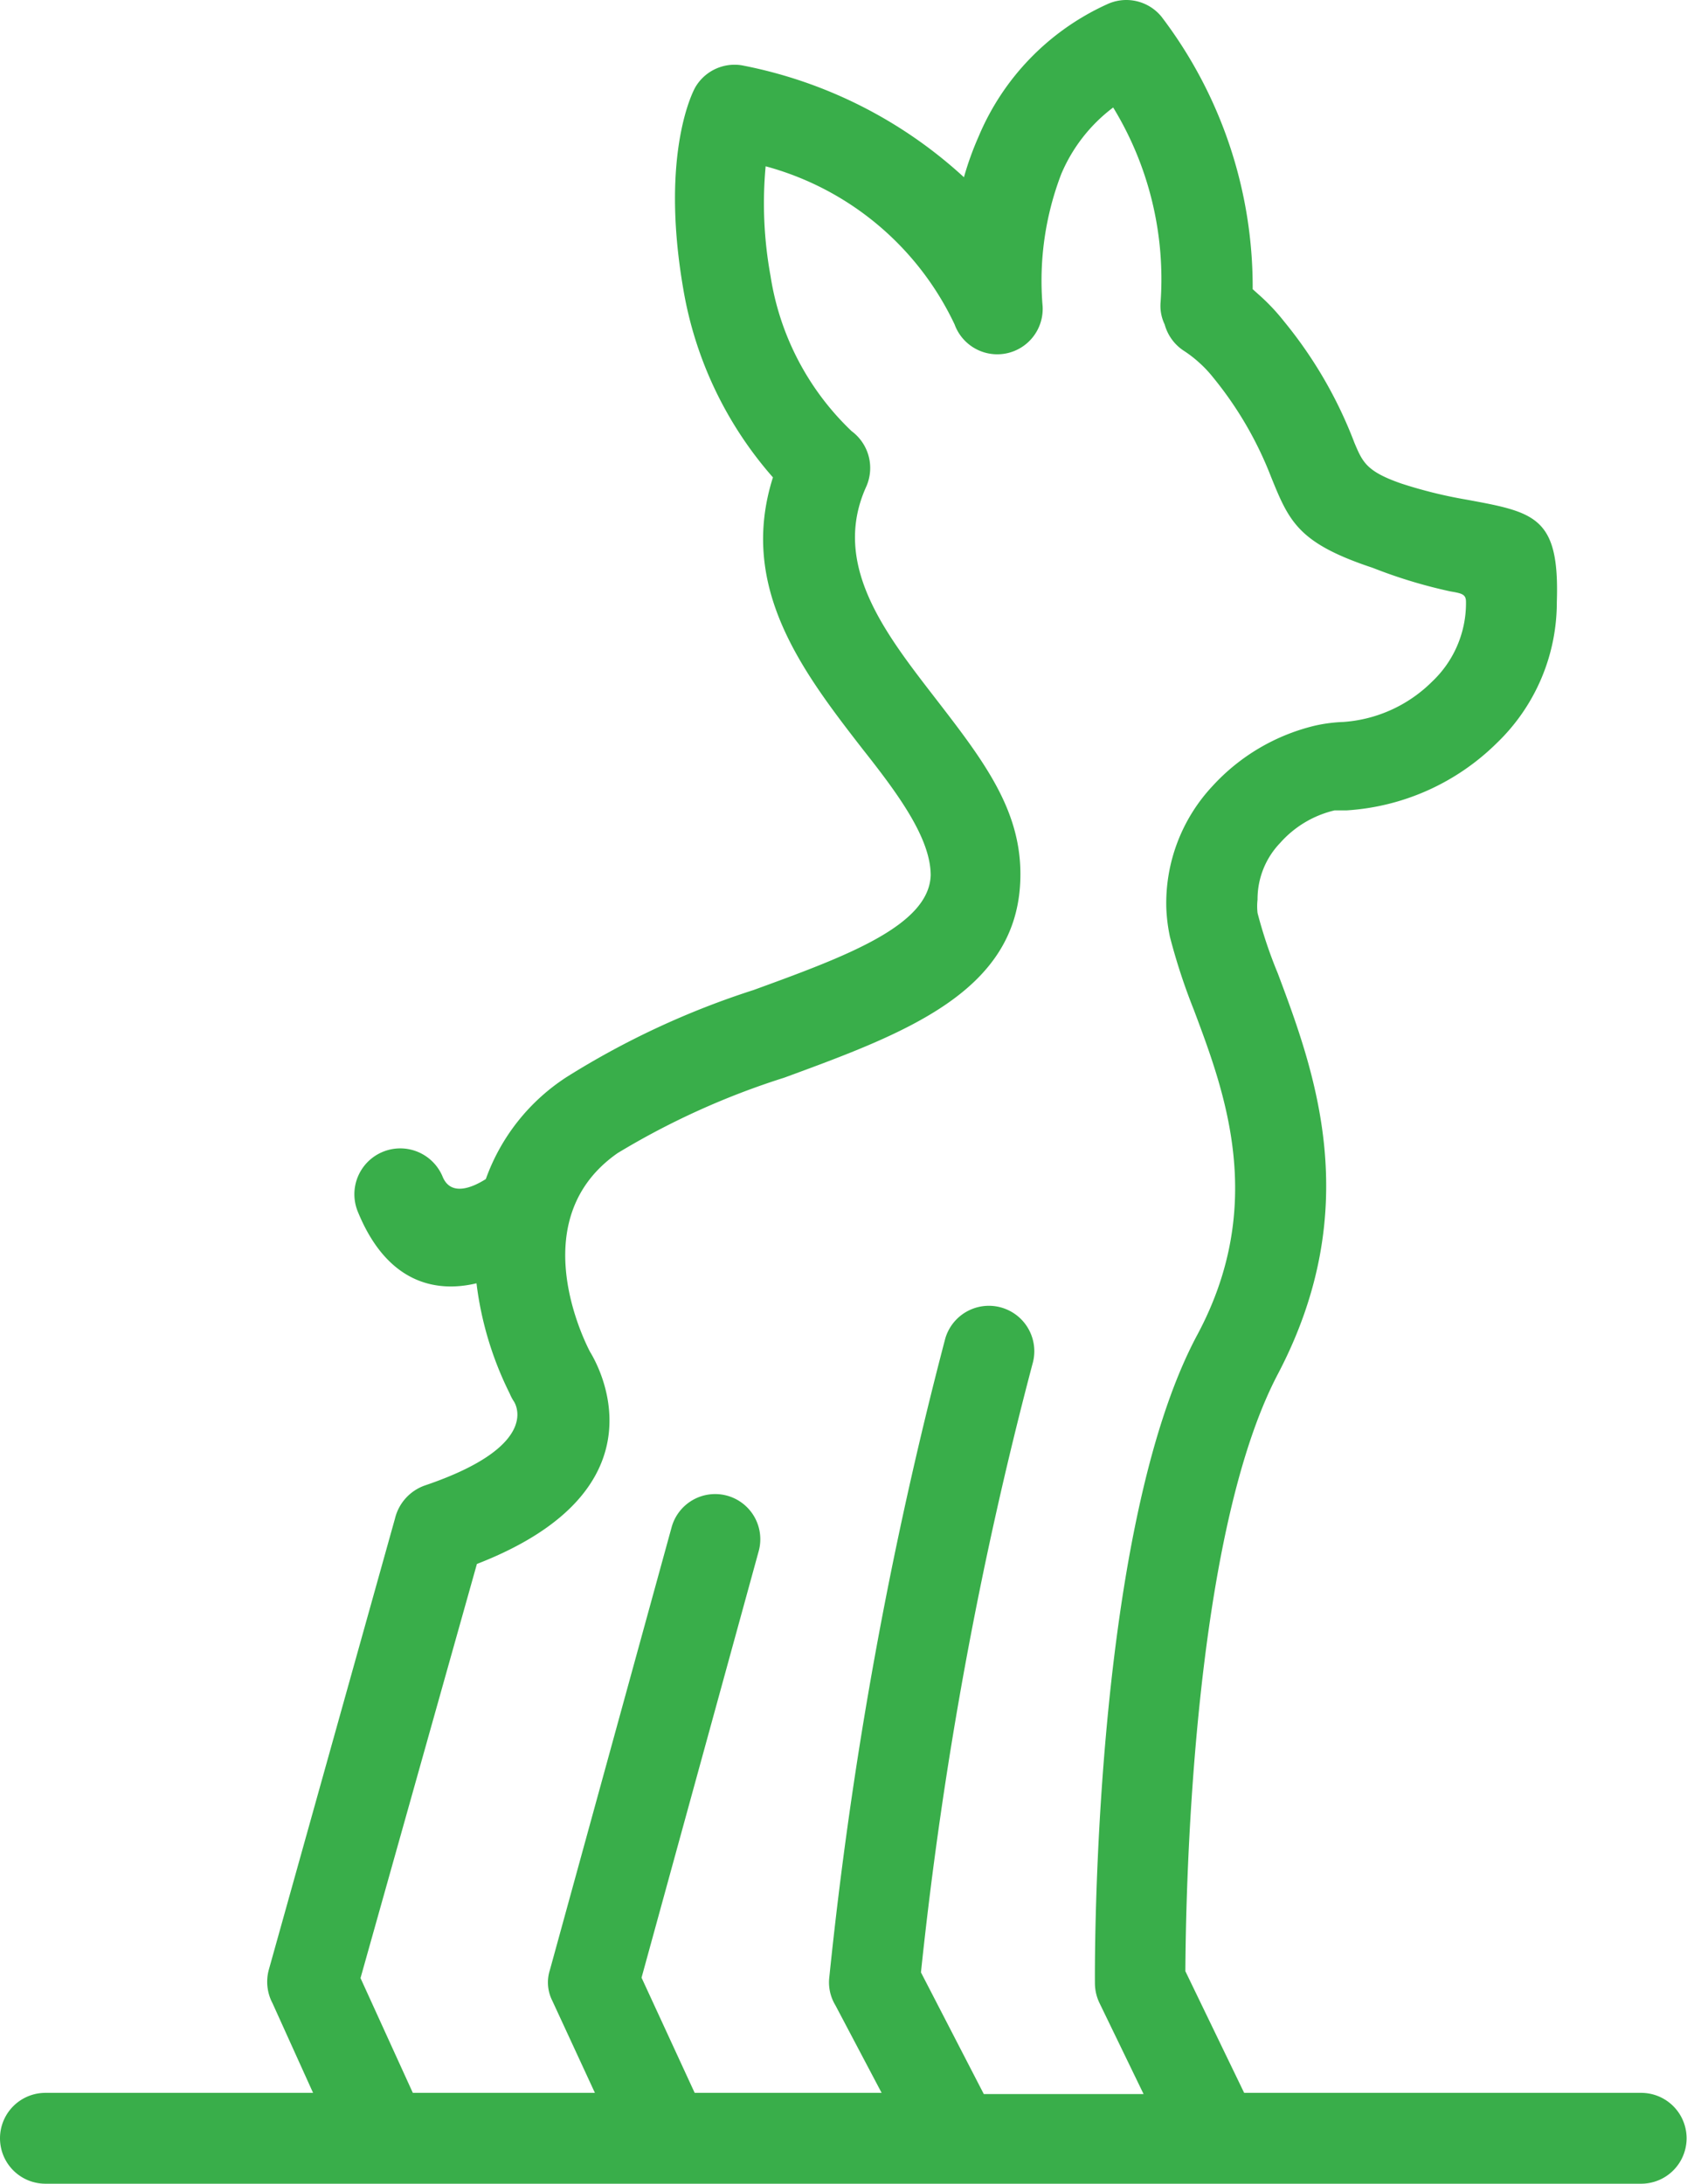 <svg xmlns="http://www.w3.org/2000/svg" viewBox="0 0 41.6 53.84"><defs><style>.cls-1{fill:#39ae4a;}</style></defs><title>logo</title><g id="Layer_2" data-name="Layer 2"><g id="Object"><path class="cls-1" d="M10.18,51.6h4.49l-1.05-2.27h0a1,1,0,0,1-.06-.76l3-10.91a1.11,1.11,0,1,1,2.15.58L15.82,48.76l1.31,2.84h4.61L20.6,49.44a1.09,1.09,0,0,1-.15-.69A103.59,103.59,0,0,1,23.31,33a1.12,1.12,0,0,1,2.15.63,99.07,99.07,0,0,0-2.75,15l1.55,3H28.2l-1.09-2.25h0a1.13,1.13,0,0,1-.11-.48s-.11-11.09,2.53-16c1.72-3.22.66-6-.09-8a14.91,14.91,0,0,1-.59-1.8,4.17,4.17,0,0,1-.09-.72v0a4.23,4.23,0,0,1,1.14-3,5,5,0,0,1,2.53-1.49,3.82,3.82,0,0,1,.7-.09h0a3.44,3.44,0,0,0,2.19-1,2.66,2.66,0,0,0,.83-1.9v-.06c0-.19-.1-.21-.39-.26A12.3,12.3,0,0,1,33.85,14c-1.84-.61-2.06-1.14-2.51-2.25A9,9,0,0,0,29.91,9.3a2.9,2.9,0,0,0-.34-.36,2.93,2.93,0,0,0-.36-.28A1.13,1.13,0,0,1,28.72,8a1.06,1.06,0,0,1-.1-.56,8.12,8.12,0,0,0-1.17-4.79,4,4,0,0,0-1.28,1.64,7.35,7.35,0,0,0-.46,3.26A1.12,1.12,0,0,1,23.54,8,7.24,7.24,0,0,0,18.88,4.1,9.94,9.94,0,0,0,19,6.8a6.69,6.69,0,0,0,2,3.83A1.13,1.13,0,0,1,21.36,12c-.86,1.9.45,3.59,1.67,5.17s2.19,2.82,2.13,4.53c-.09,2.76-2.85,3.78-5.82,4.87a19,19,0,0,0-4.11,1.86c-2.25,1.57-.93,4.42-.68,4.9.16.26,2,3.37-2.79,5.23L8.89,48.77ZM1.12,53.84a1.12,1.12,0,0,1,0-2.24h6.6l-1-2.21a1.13,1.13,0,0,1-.09-.83L9.74,37.44a1.15,1.15,0,0,1,.75-.82c2.94-1,2.18-2.07,2.18-2.07a1.14,1.14,0,0,1-.1-.19,8.34,8.34,0,0,1-.82-2.72c-1,.24-2.2,0-2.92-1.75A1.12,1.12,0,0,1,10.91,29c.2.51.74.28,1.07.07a5,5,0,0,1,2-2.52,20.37,20.37,0,0,1,4.6-2.14c2.25-.82,4.33-1.58,4.37-2.83,0-.91-.8-2-1.67-3.1-1.49-1.92-3.08-4-2.22-6.71a9.4,9.4,0,0,1-2.21-4.64c-.59-3.41.28-4.94.28-4.95a1.12,1.12,0,0,1,1.16-.57,11.22,11.22,0,0,1,5.48,2.76,7.52,7.52,0,0,1,.36-1A6.22,6.22,0,0,1,27.29.11a1.12,1.12,0,0,1,1.35.3h0a11,11,0,0,1,2.25,6.72l.19.17a5,5,0,0,1,.58.62,10.73,10.73,0,0,1,1.74,3c.2.47.29.7,1.15,1a11.35,11.35,0,0,0,1.62.4c1.68.31,2.29.42,2.22,2.52a4.81,4.81,0,0,1-1.48,3.48,5.78,5.78,0,0,1-3.7,1.66h0l-.3,0a2.58,2.58,0,0,0-1.34.8,2,2,0,0,0-.56,1.4h0a1.47,1.47,0,0,0,0,.33,11.3,11.3,0,0,0,.5,1.49c.9,2.4,2.16,5.77,0,9.88S29.24,47,29.23,48.6l1.45,3h9.79a1.12,1.12,0,1,1,0,2.24Z"/></g></g></svg>